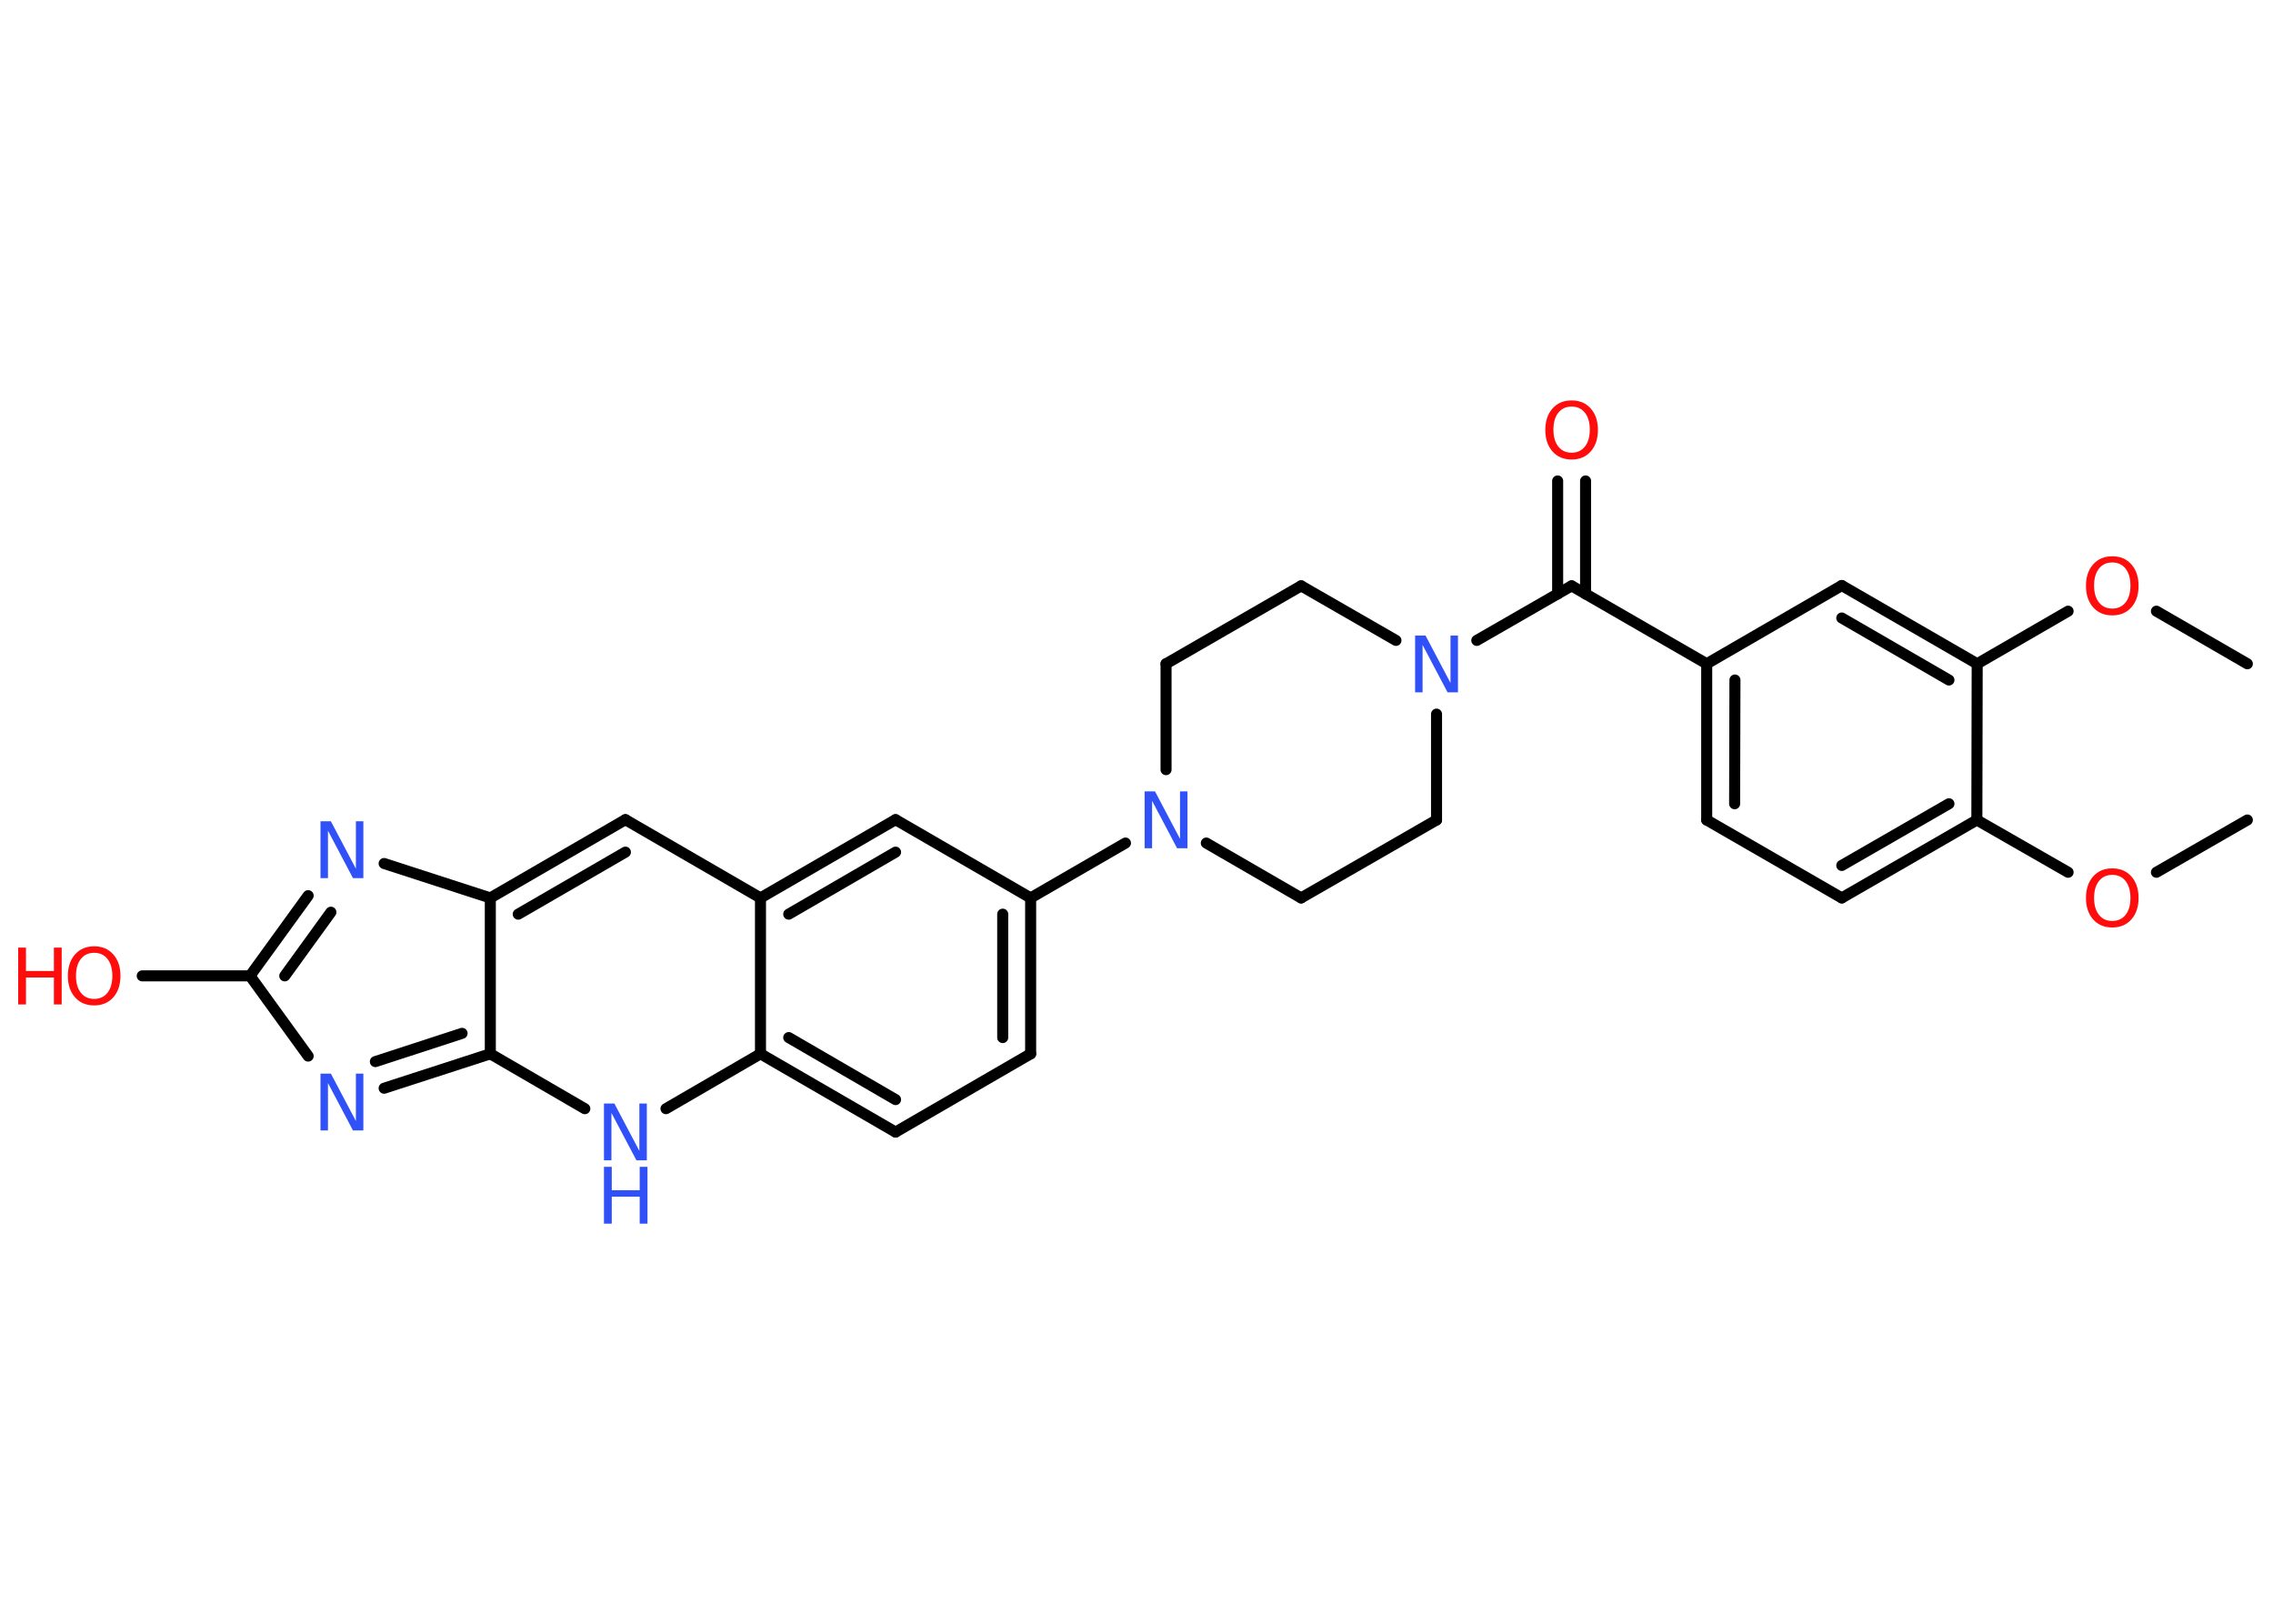 <?xml version='1.0' encoding='UTF-8'?>
<!DOCTYPE svg PUBLIC "-//W3C//DTD SVG 1.1//EN" "http://www.w3.org/Graphics/SVG/1.1/DTD/svg11.dtd">
<svg version='1.2' xmlns='http://www.w3.org/2000/svg' xmlns:xlink='http://www.w3.org/1999/xlink' width='70.0mm' height='50.0mm' viewBox='0 0 70.0 50.0'>
  <desc>Generated by the Chemistry Development Kit (http://github.com/cdk)</desc>
  <g stroke-linecap='round' stroke-linejoin='round' stroke='#000000' stroke-width='.34' fill='#3050F8'>
    <rect x='.0' y='.0' width='70.0' height='50.0' fill='#FFFFFF' stroke='none'/>
    <g id='mol1' class='mol'>
      <line id='mol1bnd1' class='bond' x1='69.21' y1='25.25' x2='66.41' y2='26.86'/>
      <line id='mol1bnd2' class='bond' x1='63.69' y1='26.86' x2='60.88' y2='25.25'/>
      <g id='mol1bnd3' class='bond'>
        <line x1='56.72' y1='27.65' x2='60.88' y2='25.25'/>
        <line x1='56.72' y1='26.65' x2='60.02' y2='24.75'/>
      </g>
      <line id='mol1bnd4' class='bond' x1='56.72' y1='27.65' x2='52.56' y2='25.25'/>
      <g id='mol1bnd5' class='bond'>
        <line x1='52.56' y1='20.44' x2='52.56' y2='25.25'/>
        <line x1='53.43' y1='20.94' x2='53.42' y2='24.75'/>
      </g>
      <line id='mol1bnd6' class='bond' x1='52.56' y1='20.44' x2='48.4' y2='18.04'/>
      <g id='mol1bnd7' class='bond'>
        <line x1='47.97' y1='18.29' x2='47.97' y2='14.81'/>
        <line x1='48.83' y1='18.29' x2='48.83' y2='14.81'/>
      </g>
      <line id='mol1bnd8' class='bond' x1='48.4' y1='18.04' x2='45.48' y2='19.72'/>
      <line id='mol1bnd9' class='bond' x1='42.99' y1='19.72' x2='40.07' y2='18.04'/>
      <line id='mol1bnd10' class='bond' x1='40.07' y1='18.04' x2='35.91' y2='20.44'/>
      <line id='mol1bnd11' class='bond' x1='35.91' y1='20.44' x2='35.91' y2='23.7'/>
      <line id='mol1bnd12' class='bond' x1='34.66' y1='25.96' x2='31.74' y2='27.65'/>
      <g id='mol1bnd13' class='bond'>
        <line x1='31.74' y1='32.45' x2='31.74' y2='27.65'/>
        <line x1='30.88' y1='31.95' x2='30.88' y2='28.15'/>
      </g>
      <line id='mol1bnd14' class='bond' x1='31.74' y1='32.45' x2='27.58' y2='34.86'/>
      <g id='mol1bnd15' class='bond'>
        <line x1='23.42' y1='32.45' x2='27.58' y2='34.86'/>
        <line x1='24.29' y1='31.95' x2='27.58' y2='33.86'/>
      </g>
      <line id='mol1bnd16' class='bond' x1='23.42' y1='32.45' x2='20.51' y2='34.14'/>
      <line id='mol1bnd17' class='bond' x1='18.01' y1='34.14' x2='15.1' y2='32.45'/>
      <g id='mol1bnd18' class='bond'>
        <line x1='11.83' y1='33.51' x2='15.1' y2='32.45'/>
        <line x1='11.56' y1='32.69' x2='14.23' y2='31.82'/>
      </g>
      <line id='mol1bnd19' class='bond' x1='9.49' y1='32.52' x2='7.7' y2='30.05'/>
      <line id='mol1bnd20' class='bond' x1='7.7' y1='30.05' x2='4.38' y2='30.05'/>
      <g id='mol1bnd21' class='bond'>
        <line x1='9.49' y1='27.58' x2='7.7' y2='30.05'/>
        <line x1='10.19' y1='28.09' x2='8.77' y2='30.05'/>
      </g>
      <line id='mol1bnd22' class='bond' x1='11.83' y1='26.59' x2='15.1' y2='27.65'/>
      <line id='mol1bnd23' class='bond' x1='15.1' y1='32.45' x2='15.1' y2='27.65'/>
      <g id='mol1bnd24' class='bond'>
        <line x1='19.26' y1='25.24' x2='15.1' y2='27.65'/>
        <line x1='19.26' y1='26.24' x2='15.96' y2='28.15'/>
      </g>
      <line id='mol1bnd25' class='bond' x1='19.26' y1='25.24' x2='23.42' y2='27.65'/>
      <line id='mol1bnd26' class='bond' x1='23.42' y1='32.45' x2='23.42' y2='27.65'/>
      <g id='mol1bnd27' class='bond'>
        <line x1='27.58' y1='25.24' x2='23.42' y2='27.65'/>
        <line x1='27.58' y1='26.24' x2='24.29' y2='28.15'/>
      </g>
      <line id='mol1bnd28' class='bond' x1='31.74' y1='27.65' x2='27.58' y2='25.24'/>
      <line id='mol1bnd29' class='bond' x1='37.15' y1='25.96' x2='40.07' y2='27.65'/>
      <line id='mol1bnd30' class='bond' x1='40.07' y1='27.65' x2='44.24' y2='25.25'/>
      <line id='mol1bnd31' class='bond' x1='44.24' y1='21.99' x2='44.24' y2='25.25'/>
      <line id='mol1bnd32' class='bond' x1='52.56' y1='20.44' x2='56.72' y2='18.03'/>
      <g id='mol1bnd33' class='bond'>
        <line x1='60.89' y1='20.44' x2='56.72' y2='18.03'/>
        <line x1='60.02' y1='20.94' x2='56.72' y2='19.03'/>
      </g>
      <line id='mol1bnd34' class='bond' x1='60.88' y1='25.25' x2='60.89' y2='20.44'/>
      <line id='mol1bnd35' class='bond' x1='60.89' y1='20.44' x2='63.69' y2='18.82'/>
      <line id='mol1bnd36' class='bond' x1='66.41' y1='18.82' x2='69.21' y2='20.44'/>
      <path id='mol1atm2' class='atom' d='M65.05 26.94q-.26 .0 -.41 .19q-.15 .19 -.15 .52q.0 .33 .15 .52q.15 .19 .41 .19q.26 .0 .41 -.19q.15 -.19 .15 -.52q.0 -.33 -.15 -.52q-.15 -.19 -.41 -.19zM65.05 26.74q.37 .0 .59 .25q.22 .25 .22 .66q.0 .41 -.22 .66q-.22 .25 -.59 .25q-.37 .0 -.59 -.25q-.22 -.25 -.22 -.66q.0 -.41 .22 -.66q.22 -.25 .59 -.25z' stroke='none' fill='#FF0D0D'/>
      <path id='mol1atm8' class='atom' d='M48.4 12.52q-.26 .0 -.41 .19q-.15 .19 -.15 .52q.0 .33 .15 .52q.15 .19 .41 .19q.26 .0 .41 -.19q.15 -.19 .15 -.52q.0 -.33 -.15 -.52q-.15 -.19 -.41 -.19zM48.4 12.33q.37 .0 .59 .25q.22 .25 .22 .66q.0 .41 -.22 .66q-.22 .25 -.59 .25q-.37 .0 -.59 -.25q-.22 -.25 -.22 -.66q.0 -.41 .22 -.66q.22 -.25 .59 -.25z' stroke='none' fill='#FF0D0D'/>
      <path id='mol1atm9' class='atom' d='M43.58 19.57h.32l.77 1.46v-1.46h.23v1.75h-.32l-.77 -1.46v1.46h-.23v-1.75z' stroke='none'/>
      <path id='mol1atm12' class='atom' d='M35.25 24.37h.32l.77 1.46v-1.46h.23v1.75h-.32l-.77 -1.46v1.46h-.23v-1.75z' stroke='none'/>
      <g id='mol1atm17' class='atom'>
        <path d='M18.6 33.98h.32l.77 1.46v-1.46h.23v1.75h-.32l-.77 -1.46v1.46h-.23v-1.75z' stroke='none'/>
        <path d='M18.6 35.93h.24v.72h.86v-.72h.24v1.75h-.24v-.83h-.86v.83h-.24v-1.75z' stroke='none'/>
      </g>
      <path id='mol1atm19' class='atom' d='M9.87 33.06h.32l.77 1.46v-1.46h.23v1.75h-.32l-.77 -1.46v1.46h-.23v-1.75z' stroke='none'/>
      <g id='mol1atm21' class='atom'>
        <path d='M2.9 29.34q-.26 .0 -.41 .19q-.15 .19 -.15 .52q.0 .33 .15 .52q.15 .19 .41 .19q.26 .0 .41 -.19q.15 -.19 .15 -.52q.0 -.33 -.15 -.52q-.15 -.19 -.41 -.19zM2.9 29.14q.37 .0 .59 .25q.22 .25 .22 .66q.0 .41 -.22 .66q-.22 .25 -.59 .25q-.37 .0 -.59 -.25q-.22 -.25 -.22 -.66q.0 -.41 .22 -.66q.22 -.25 .59 -.25z' stroke='none' fill='#FF0D0D'/>
        <path d='M.56 29.18h.24v.72h.86v-.72h.24v1.75h-.24v-.83h-.86v.83h-.24v-1.75z' stroke='none' fill='#FF0D0D'/>
      </g>
      <path id='mol1atm22' class='atom' d='M9.87 25.29h.32l.77 1.46v-1.46h.23v1.75h-.32l-.77 -1.46v1.46h-.23v-1.75z' stroke='none'/>
      <path id='mol1atm31' class='atom' d='M65.05 17.32q-.26 .0 -.41 .19q-.15 .19 -.15 .52q.0 .33 .15 .52q.15 .19 .41 .19q.26 .0 .41 -.19q.15 -.19 .15 -.52q.0 -.33 -.15 -.52q-.15 -.19 -.41 -.19zM65.05 17.13q.37 .0 .59 .25q.22 .25 .22 .66q.0 .41 -.22 .66q-.22 .25 -.59 .25q-.37 .0 -.59 -.25q-.22 -.25 -.22 -.66q.0 -.41 .22 -.66q.22 -.25 .59 -.25z' stroke='none' fill='#FF0D0D'/>
    </g>
  </g>
</svg>
